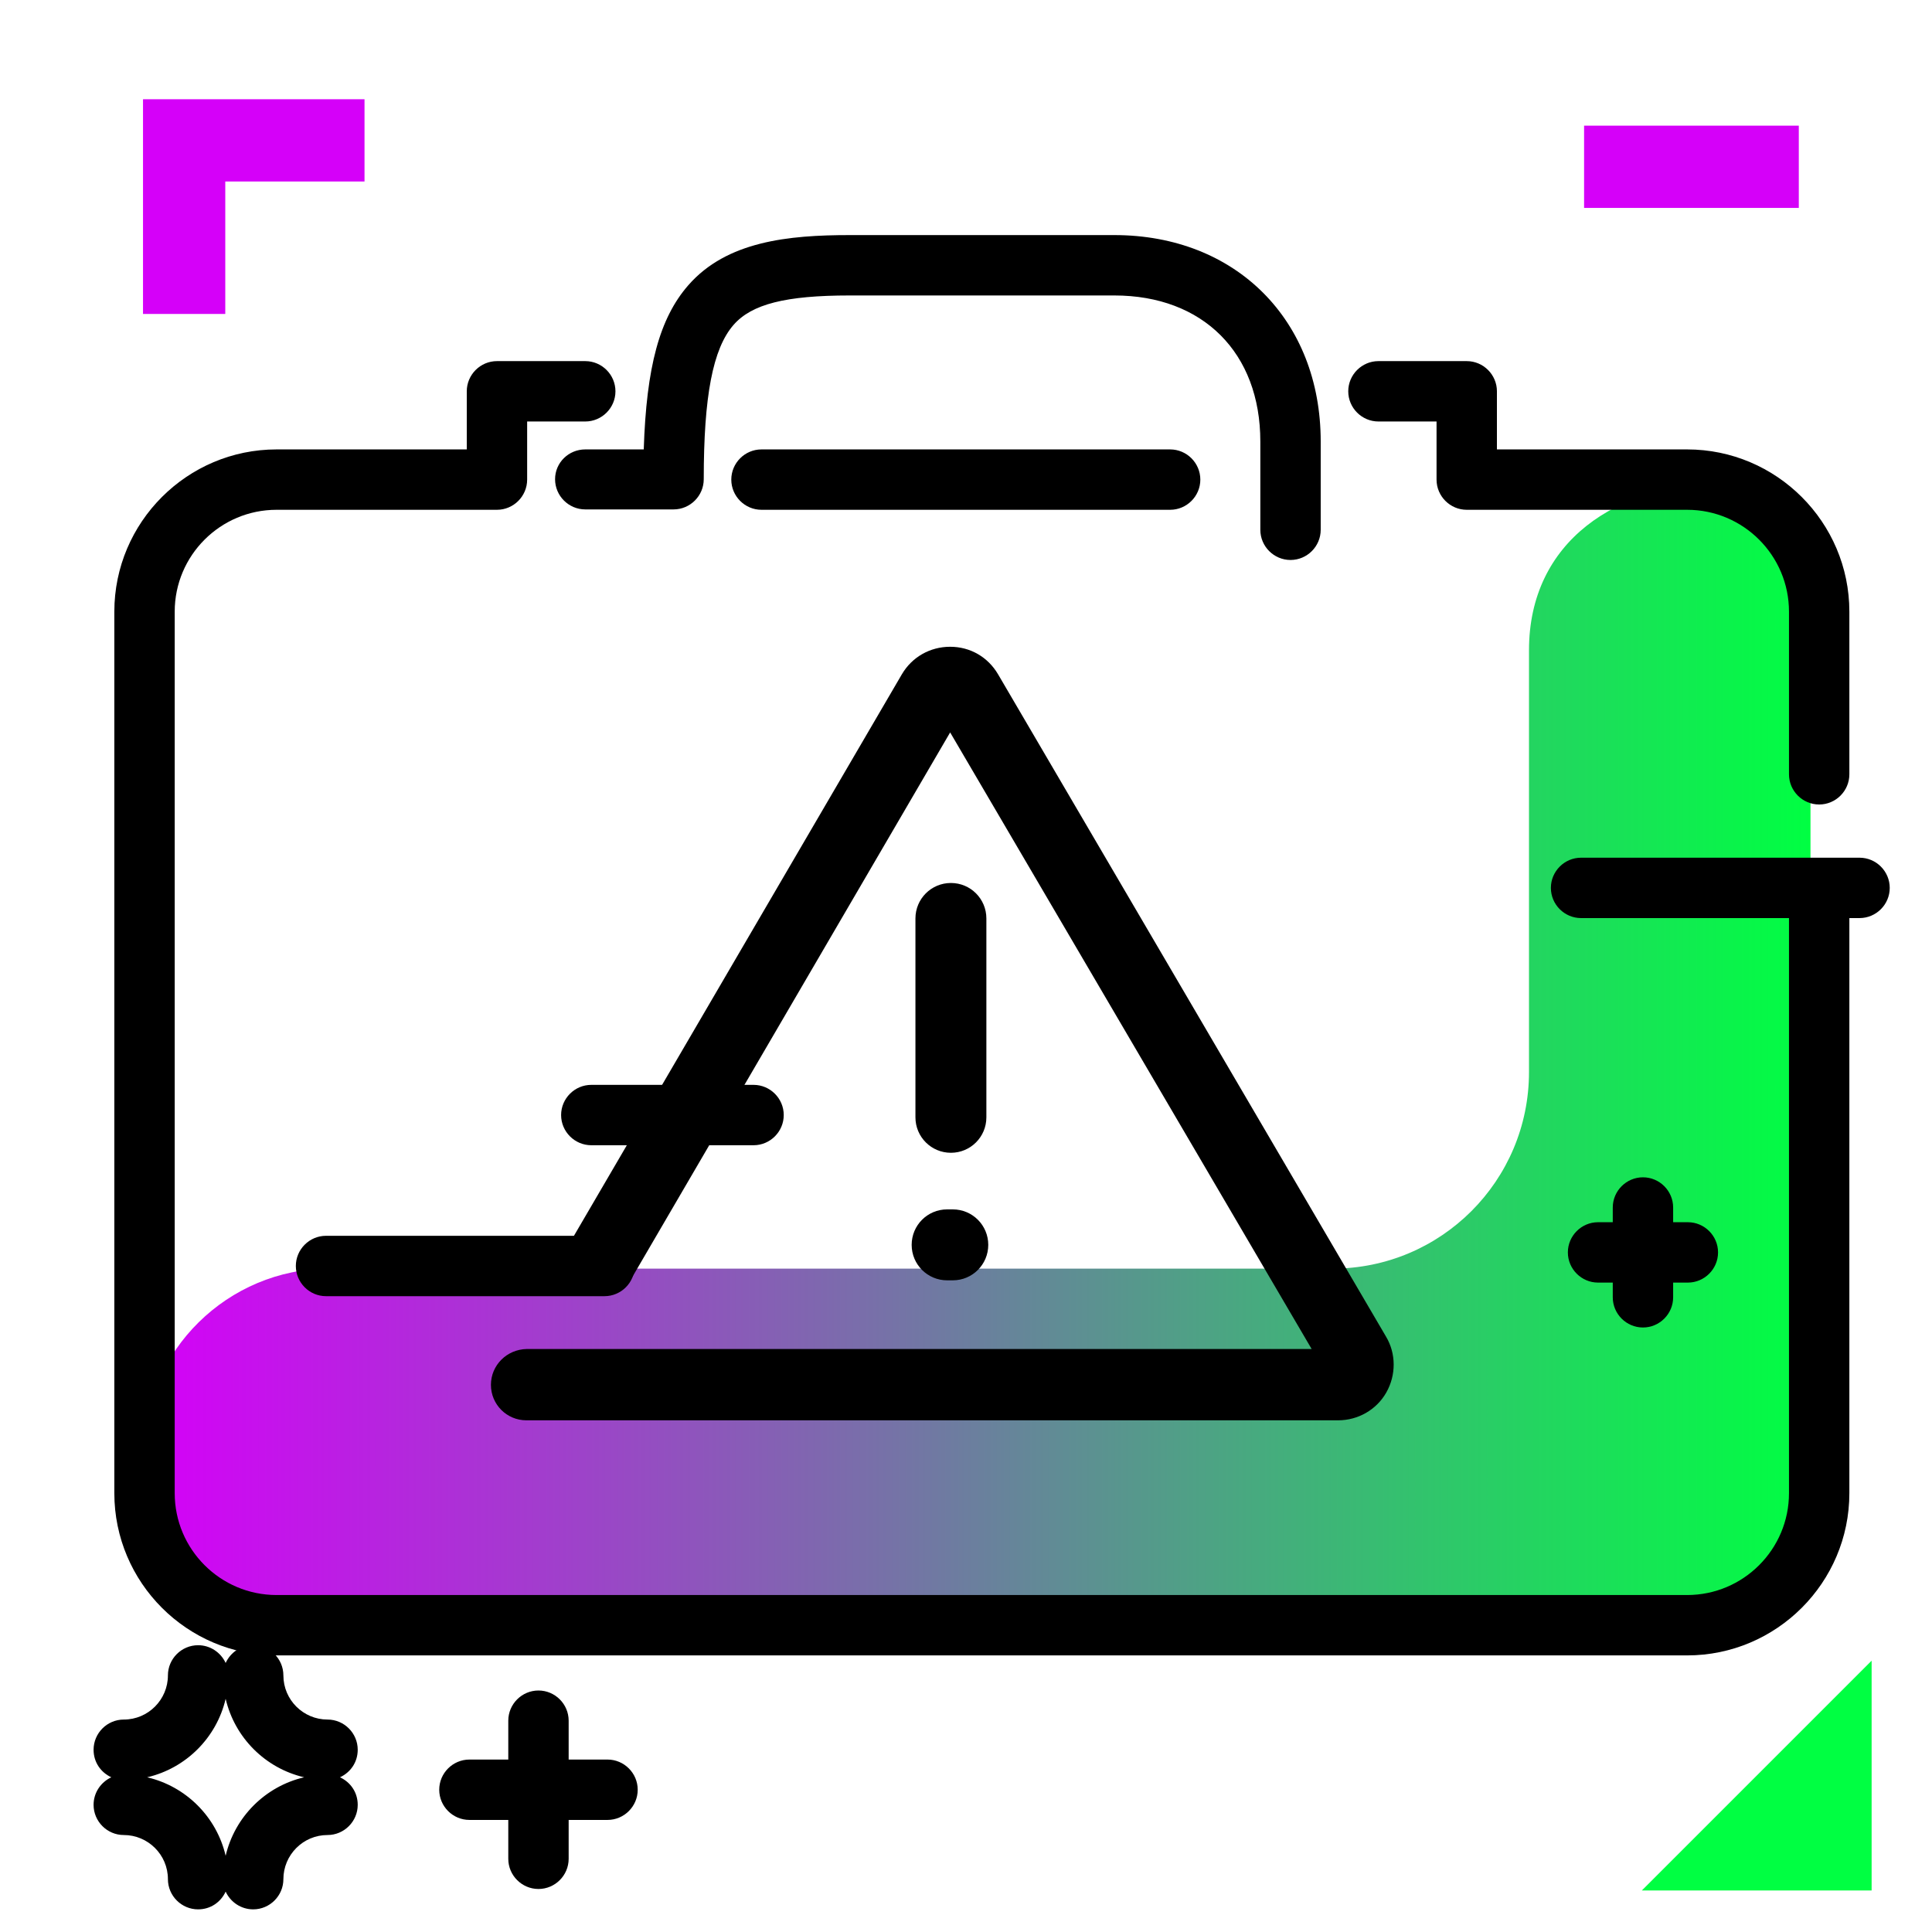 <svg version="1.1" id="Layer_1" xmlns="http://www.w3.org/2000/svg" xmlns:xlink="http://www.w3.org/1999/xlink" x="0px" y="0px" viewBox="0 0 512 512" enable-background="new 0 0 512 512" xml:space="preserve">
<linearGradient id="SVGID_1_" gradientUnits="userSpaceOnUse" x1="38.263" y1="280.074" x2="479.853" y2="280.074" class="gradient-element">
	<stop offset="0" class="primary-color-gradient" style="stop-color: rgb(213, 0, 249)"></stop>
	<stop offset="1" class="secondary-color-gradient" style="stop-color: rgb(0, 255, 66)"></stop>
</linearGradient>
<path fill="url(#SVGID_1_)" d="M263.9,432.2H86.3c-13.3,0-25.3-5.4-33.9-14.1c-8.6-8.6-14-20.4-14.1-33.5
	c-0.2-26.6,22.2-48.4,48.8-48.4h266c28.8,0,52.1-23.3,52.1-52.1V172.3c0-28.8,23.3-44.3,52.1-44.3h0c12.4,0,22.5,10.1,22.5,22.5
	v248.4c0,18.4-14.9,33.3-33.3,33.3H263.9z M263.9,432.2"></path>
<g>
	<path fill="rgb(0, 255, 66)" class="secondary-color" d="M496,501h-60.9l60.9-60.9V501z"></path>
	<path fill="rgb(213, 0, 249)" class="primary-color" d="M419.8,55.1V33.3h56.9v21.8H419.8z M96.6,26.3H59.7h-20h-1.8v56.9h21.8V48.1h36.9V26.3z"></path>
</g>
<path d="M500.8,235.3c0,4.4-3.6,8-8,8H419c-4.4,0-8-3.6-8-8s3.6-8,8-8h73.8C497.2,227.3,500.8,230.9,500.8,235.3z M199.7,287.5h-43
	c-4.4,0-8,3.6-8,8s3.6,8,8,8h43c4.4,0,8-3.6,8-8S204.1,287.5,199.7,287.5z M86.4,343.5h73.8c4.4,0,8-3.6,8-8s-3.6-8-8-8H86.4
	c-4.4,0-8,3.6-8,8S82,343.5,86.4,343.5z M161,466.3h-10.3V456c0-4.4-3.6-8-8-8s-8,3.6-8,8v10.3h-10.3c-4.4,0-8,3.6-8,8s3.6,8,8,8
	h10.3v10.3c0,4.4,3.6,8,8,8s8-3.6,8-8v-10.3H161c4.4,0,8-3.6,8-8S165.4,466.3,161,466.3z M90.1,471c2.8,1.3,4.7,4,4.7,7.3
	c0,4.4-3.6,8-8,8c-6.5,0-11.7,5.3-11.7,11.7c0,4.4-3.6,8-8,8c-3.2,0-6-1.9-7.3-4.7c-1.3,2.8-4,4.7-7.3,4.7c-4.4,0-8-3.6-8-8
	c0-6.5-5.3-11.7-11.7-11.7c-4.4,0-8-3.6-8-8c0-3.2,1.9-6,4.7-7.3c-2.8-1.3-4.7-4-4.7-7.3c0-4.4,3.6-8,8-8c6.5,0,11.7-5.3,11.7-11.7
	c0-4.4,3.6-8,8-8c3.2,0,6,1.9,7.3,4.7c1.3-2.8,4-4.7,7.3-4.7c4.4,0,8,3.6,8,8c0,6.5,5.3,11.7,11.7,11.7c4.4,0,8,3.6,8,8
	C94.8,467,92.9,469.7,90.1,471z M80.6,471c-10.3-2.4-18.4-10.5-20.8-20.8c-2.4,10.3-10.5,18.4-20.8,20.8
	c10.3,2.4,18.4,10.5,20.8,20.8C62.2,481.5,70.3,473.4,80.6,471z M447.3,323.9h-3.9V320c0-4.4-3.6-8-8-8s-8,3.6-8,8v3.9h-3.9
	c-4.4,0-8,3.6-8,8s3.6,8,8,8h3.9v3.9c0,4.4,3.6,8,8,8s8-3.6,8-8v-3.9h3.9c4.4,0,8-3.6,8-8S451.7,323.9,447.3,323.9z"></path>
<path d="M155.1,119.1h15.5c0.7-21.9,4.2-34.8,11.8-43.5c10.2-11.7,26.6-13.3,42.8-13.3h70.1c32.2,0,54.7,22.5,54.7,54.7v23.4
	c0,4.4-3.6,8-8,8s-8-3.6-8-8v-23.4c0-23.5-15.2-38.7-38.7-38.7h-70.1c-17,0-26,2.3-30.8,7.8c-5.5,6.3-7.9,18.9-7.9,40.9
	c0,4.4-3.6,8-8,8h-23.4c-4.4,0-8-3.6-8-8S150.7,119.1,155.1,119.1z M482.1,228.4c-4.4,0-8,3.6-8,8v159.3c0,14.9-12.1,27-27,27H73.3
	c-14.9,0-27-12.1-27-27V162.1c0-14.9,12.1-27,27-27h58.4c4.4,0,8-3.6,8-8v-15.4h15.4c4.4,0,8-3.6,8-8s-3.6-8-8-8h-23.4
	c-4.4,0-8,3.6-8,8v15.4H73.3c-23.7,0-43,19.3-43,43v233.6c0,23.7,19.3,43,43,43h373.8c23.7,0,43-19.3,43-43V236.4
	C490.1,232,486.6,228.4,482.1,228.4z M447.1,119.1h-50.4v-15.4c0-4.4-3.6-8-8-8h-23.4c-4.4,0-8,3.6-8,8s3.6,8,8,8h15.4v15.4
	c0,4.4,3.6,8,8,8h58.4c14.9,0,27,12.1,27,27v43.1c0,4.4,3.6,8,8,8s8-3.6,8-8v-43.1C490.1,138.4,470.8,119.1,447.1,119.1z
	 M310.1,135.1c4.4,0,8-3.6,8-8s-3.6-8-8-8H201.8c-4.4,0-8,3.6-8,8s3.6,8,8,8H310.1z M130.1,367c0,5.2,4.2,9.4,9.4,9.4h215.1
	c5.3,0,10.2-2.8,12.8-7.4s2.6-10.3-0.1-14.8L264.5,178.7c-2.7-4.6-7.4-7.3-12.7-7.3s-10.1,2.7-12.8,7.3l-87.6,150
	c-2.6,4.5-1.1,10.3,3.4,12.9c4.5,2.6,10.3,1.1,12.9-3.4l84.1-144.1l95.8,163.4h-208C134.3,357.6,130.1,361.8,130.1,367z M252,305.5
	c5.2,0,9.4-4.2,9.4-9.4v-52.7c0-5.2-4.2-9.4-9.4-9.4s-9.4,4.2-9.4,9.4v52.7C242.6,301.3,246.8,305.5,252,305.5z M251,339.3h1.5
	c5.2,0,9.4-4.2,9.4-9.4s-4.2-9.4-9.4-9.4H251c-5.2,0-9.4,4.2-9.4,9.4S245.8,339.3,251,339.3z"></path>
</svg>